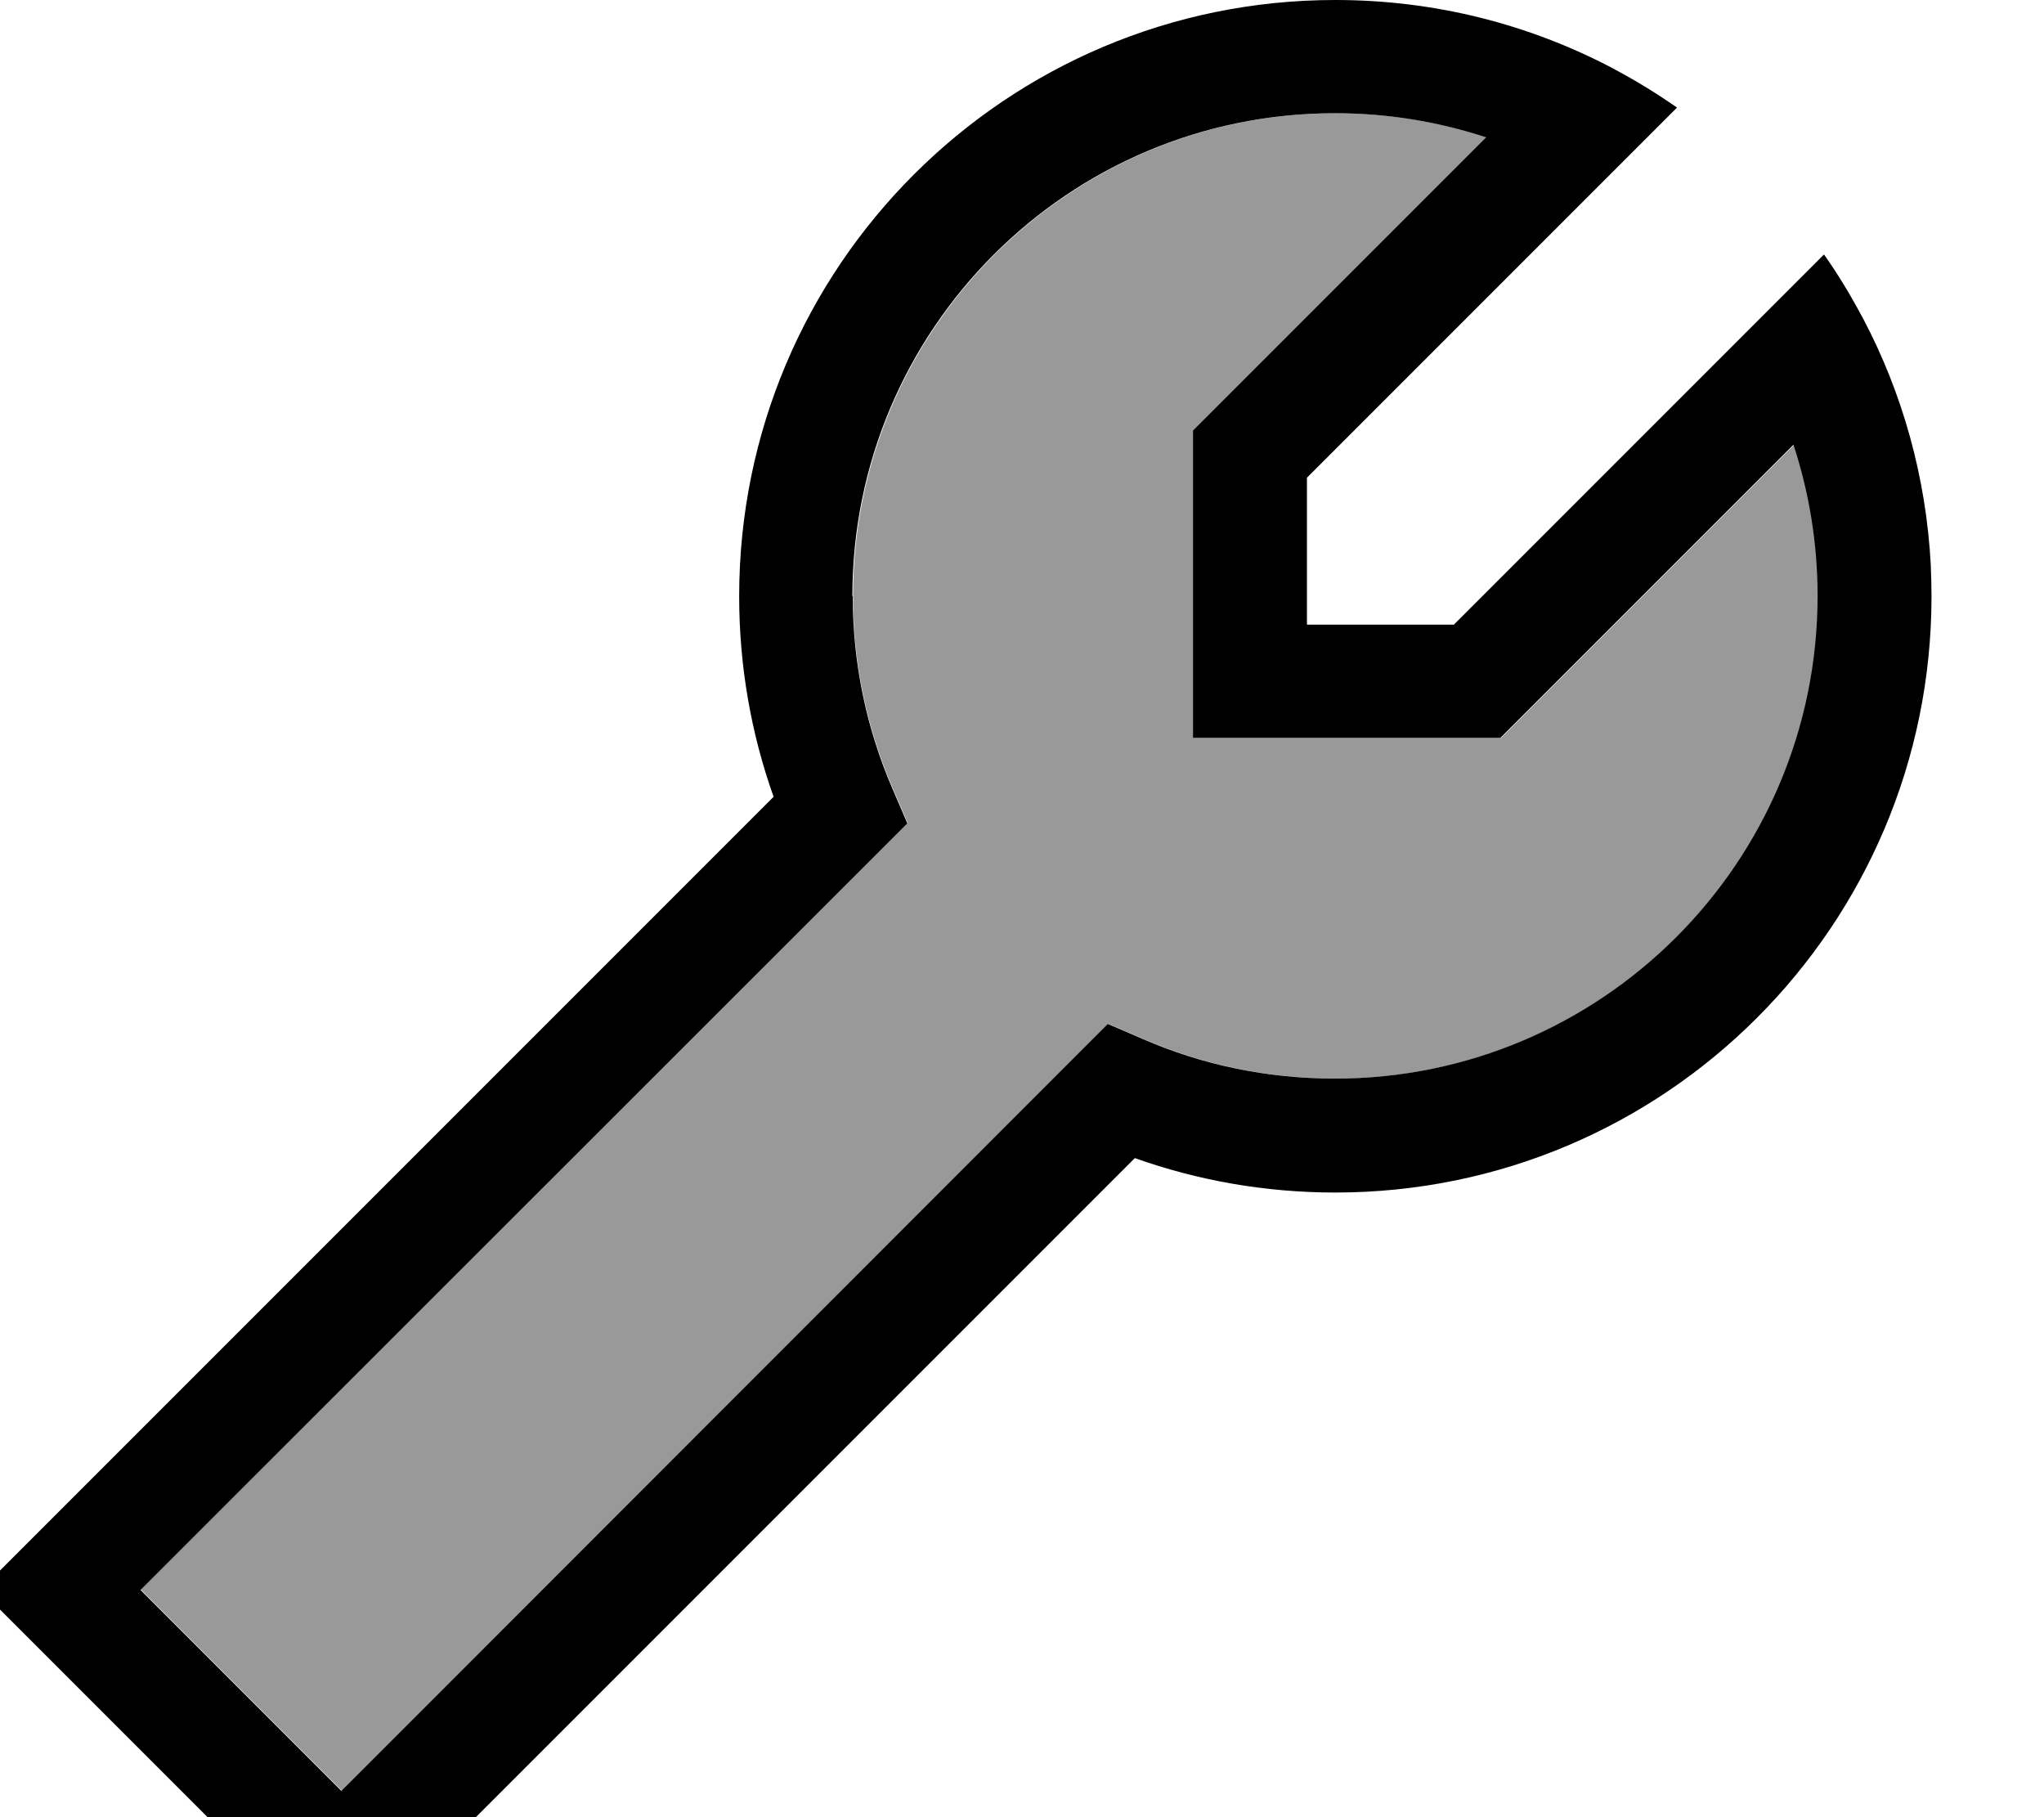 <svg xmlns="http://www.w3.org/2000/svg" viewBox="0 0 576 512"><!--! Font Awesome Pro 7.1.0 by @fontawesome - https://fontawesome.com License - https://fontawesome.com/license (Commercial License) Copyright 2025 Fonticons, Inc. --><path opacity=".4" fill="currentColor" d="M39.8 448l56.6 56.6 28.3-28.3 180-180.1 7.7-7.7 10 4.3c16.5 7.2 34.8 11.1 54 11.1 75.1 0 136-60.9 136-136 0-14.9-2.4-29.2-6.8-42.6l-77.9 77.9-4.7 4.7-86.6 0 0-86.6 4.7-4.7 77.9-77.9c-13.4-4.4-27.7-6.8-42.6-6.8-75.1 0-136 60.9-136 136 0 19.2 4 37.5 11.1 54l4.3 10-7.7 7.7-180.1 180-28.3 28.3z"/><path fill="currentColor" d="M544.1 159.4c.1 2.9 .2 5.7 .2 8.6 0 92.8-75.2 168-168 168-19.8 0-38.8-3.4-56.5-9.7-308 308-183 183-223.5 223.5L85 538.5 5.8 459.3-5.5 448c2.8-2.8 19.8-19.8 50.9-50.9L218 224.5c-6.3-17.7-9.7-36.7-9.7-56.5 0-92.8 75.2-168 168-168 28.2 0 54.7 6.9 78.1 19.2l.9 .5c6 3.2 11.8 6.8 17.3 10.6l-14.4 14.4-89.9 89.9 0 41.4 41.4 0 89.9-89.9 14.4-14.4c3.9 5.5 7.4 11.3 10.6 17.3l.5 .9c11 20.9 17.7 44.5 19 69.4zM240.3 168c0 19.2 4 37.5 11.1 54l4.3 10-7.7 7.7-180.1 180-28.3 28.3 56.6 56.6 28.3-28.3 180-180.1 7.7-7.7 10 4.3c16.5 7.2 34.8 11.1 54 11.1 75.1 0 136-60.9 136-136 0-14.9-2.4-29.2-6.8-42.6l-77.9 77.9-4.7 4.7-86.6 0 0-86.6 4.7-4.7 77.9-77.9c-13.4-4.4-27.7-6.8-42.6-6.8-75.1 0-136 60.9-136 136z"/></svg>